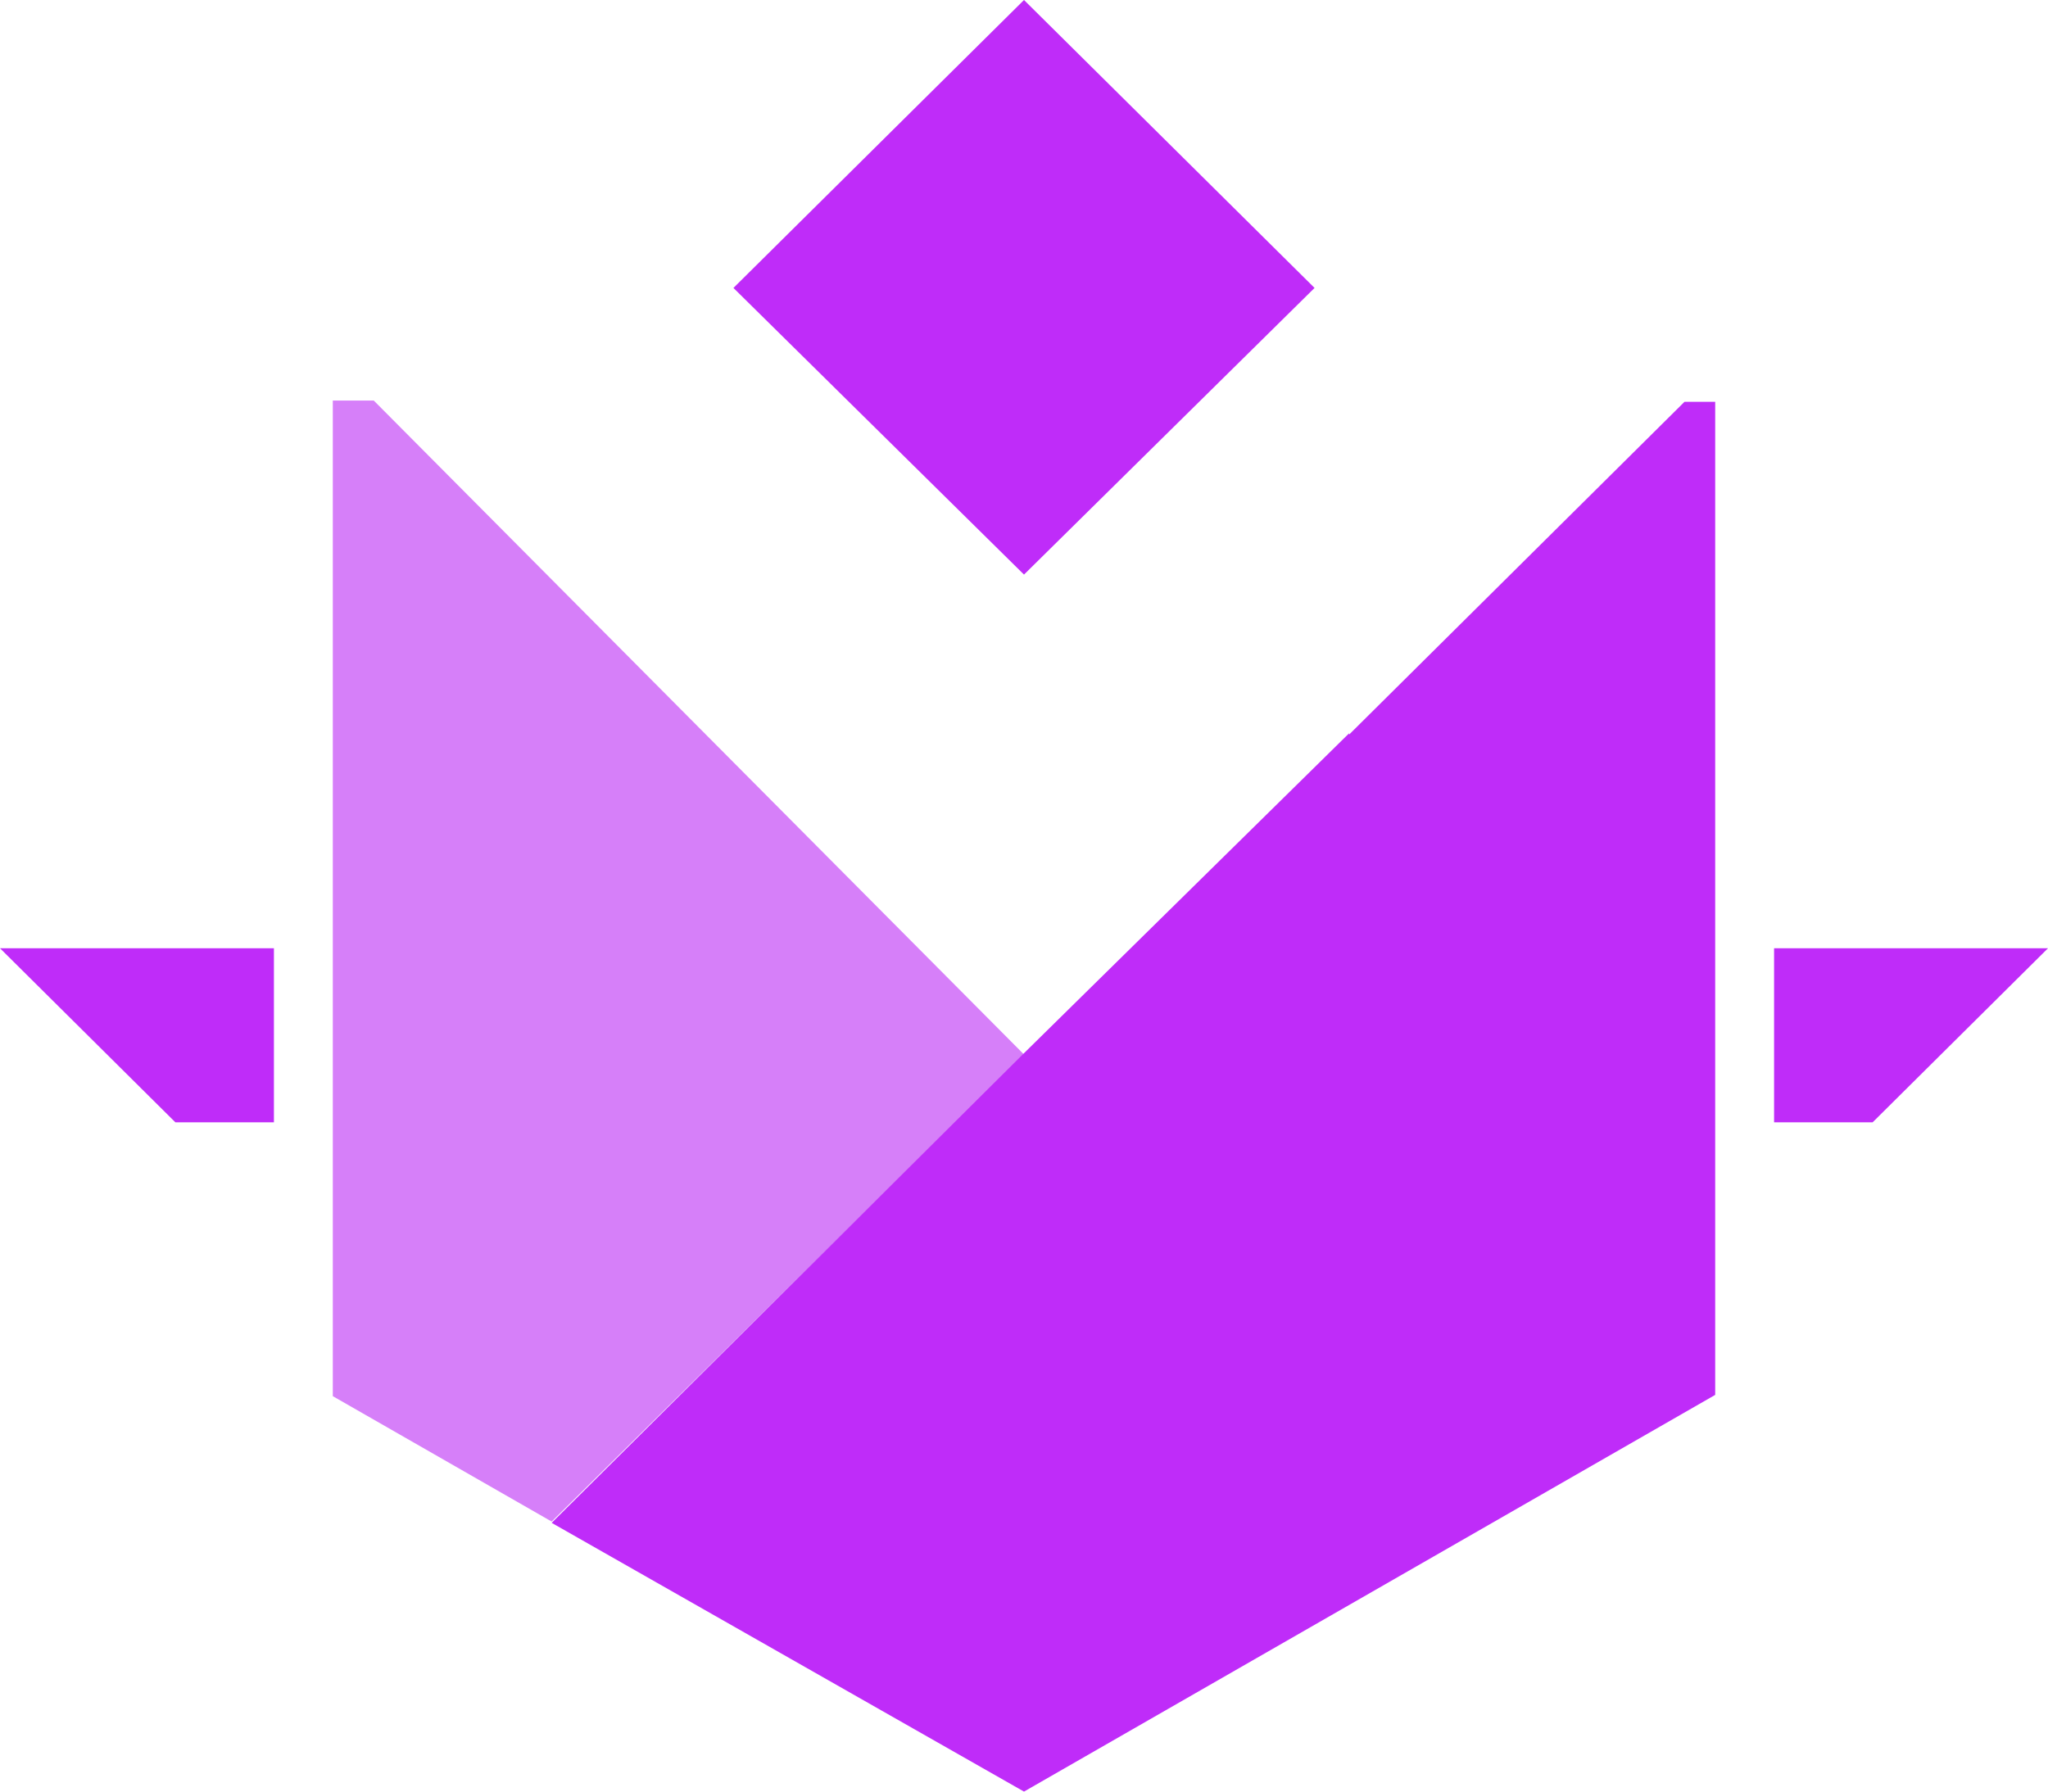 <svg xmlns="http://www.w3.org/2000/svg" width="16" height="14" fill="none">
  <g clip-path="url(#a)">
    <path d="M10.27 2.25 8 4.49 5.73 2.25 8 0l2.27 2.25Z" fill="#BF2CF9"/>
    <path d="M2.92 3.13H2.6v7.78l1.71.98L8 8.24 2.92 3.13Z" fill="#D67FF9"/>
    <path d="M10.54 5.73 8 8.23 4.31 11.9 8 14l5.4-3.1V3.14h-.24l-2.62 2.6ZM14.63 8.77 16 7.41h-2.14v1.36h.77ZM1.37 8.77 0 7.41h2.14v1.36h-.77Z" fill="#BF2CF9"/>
  </g>
  <defs>
    <clipPath id="a">
      <path fill="#fff" d="M0 0h16v14H0z"/>
    </clipPath>
  </defs>
</svg>
